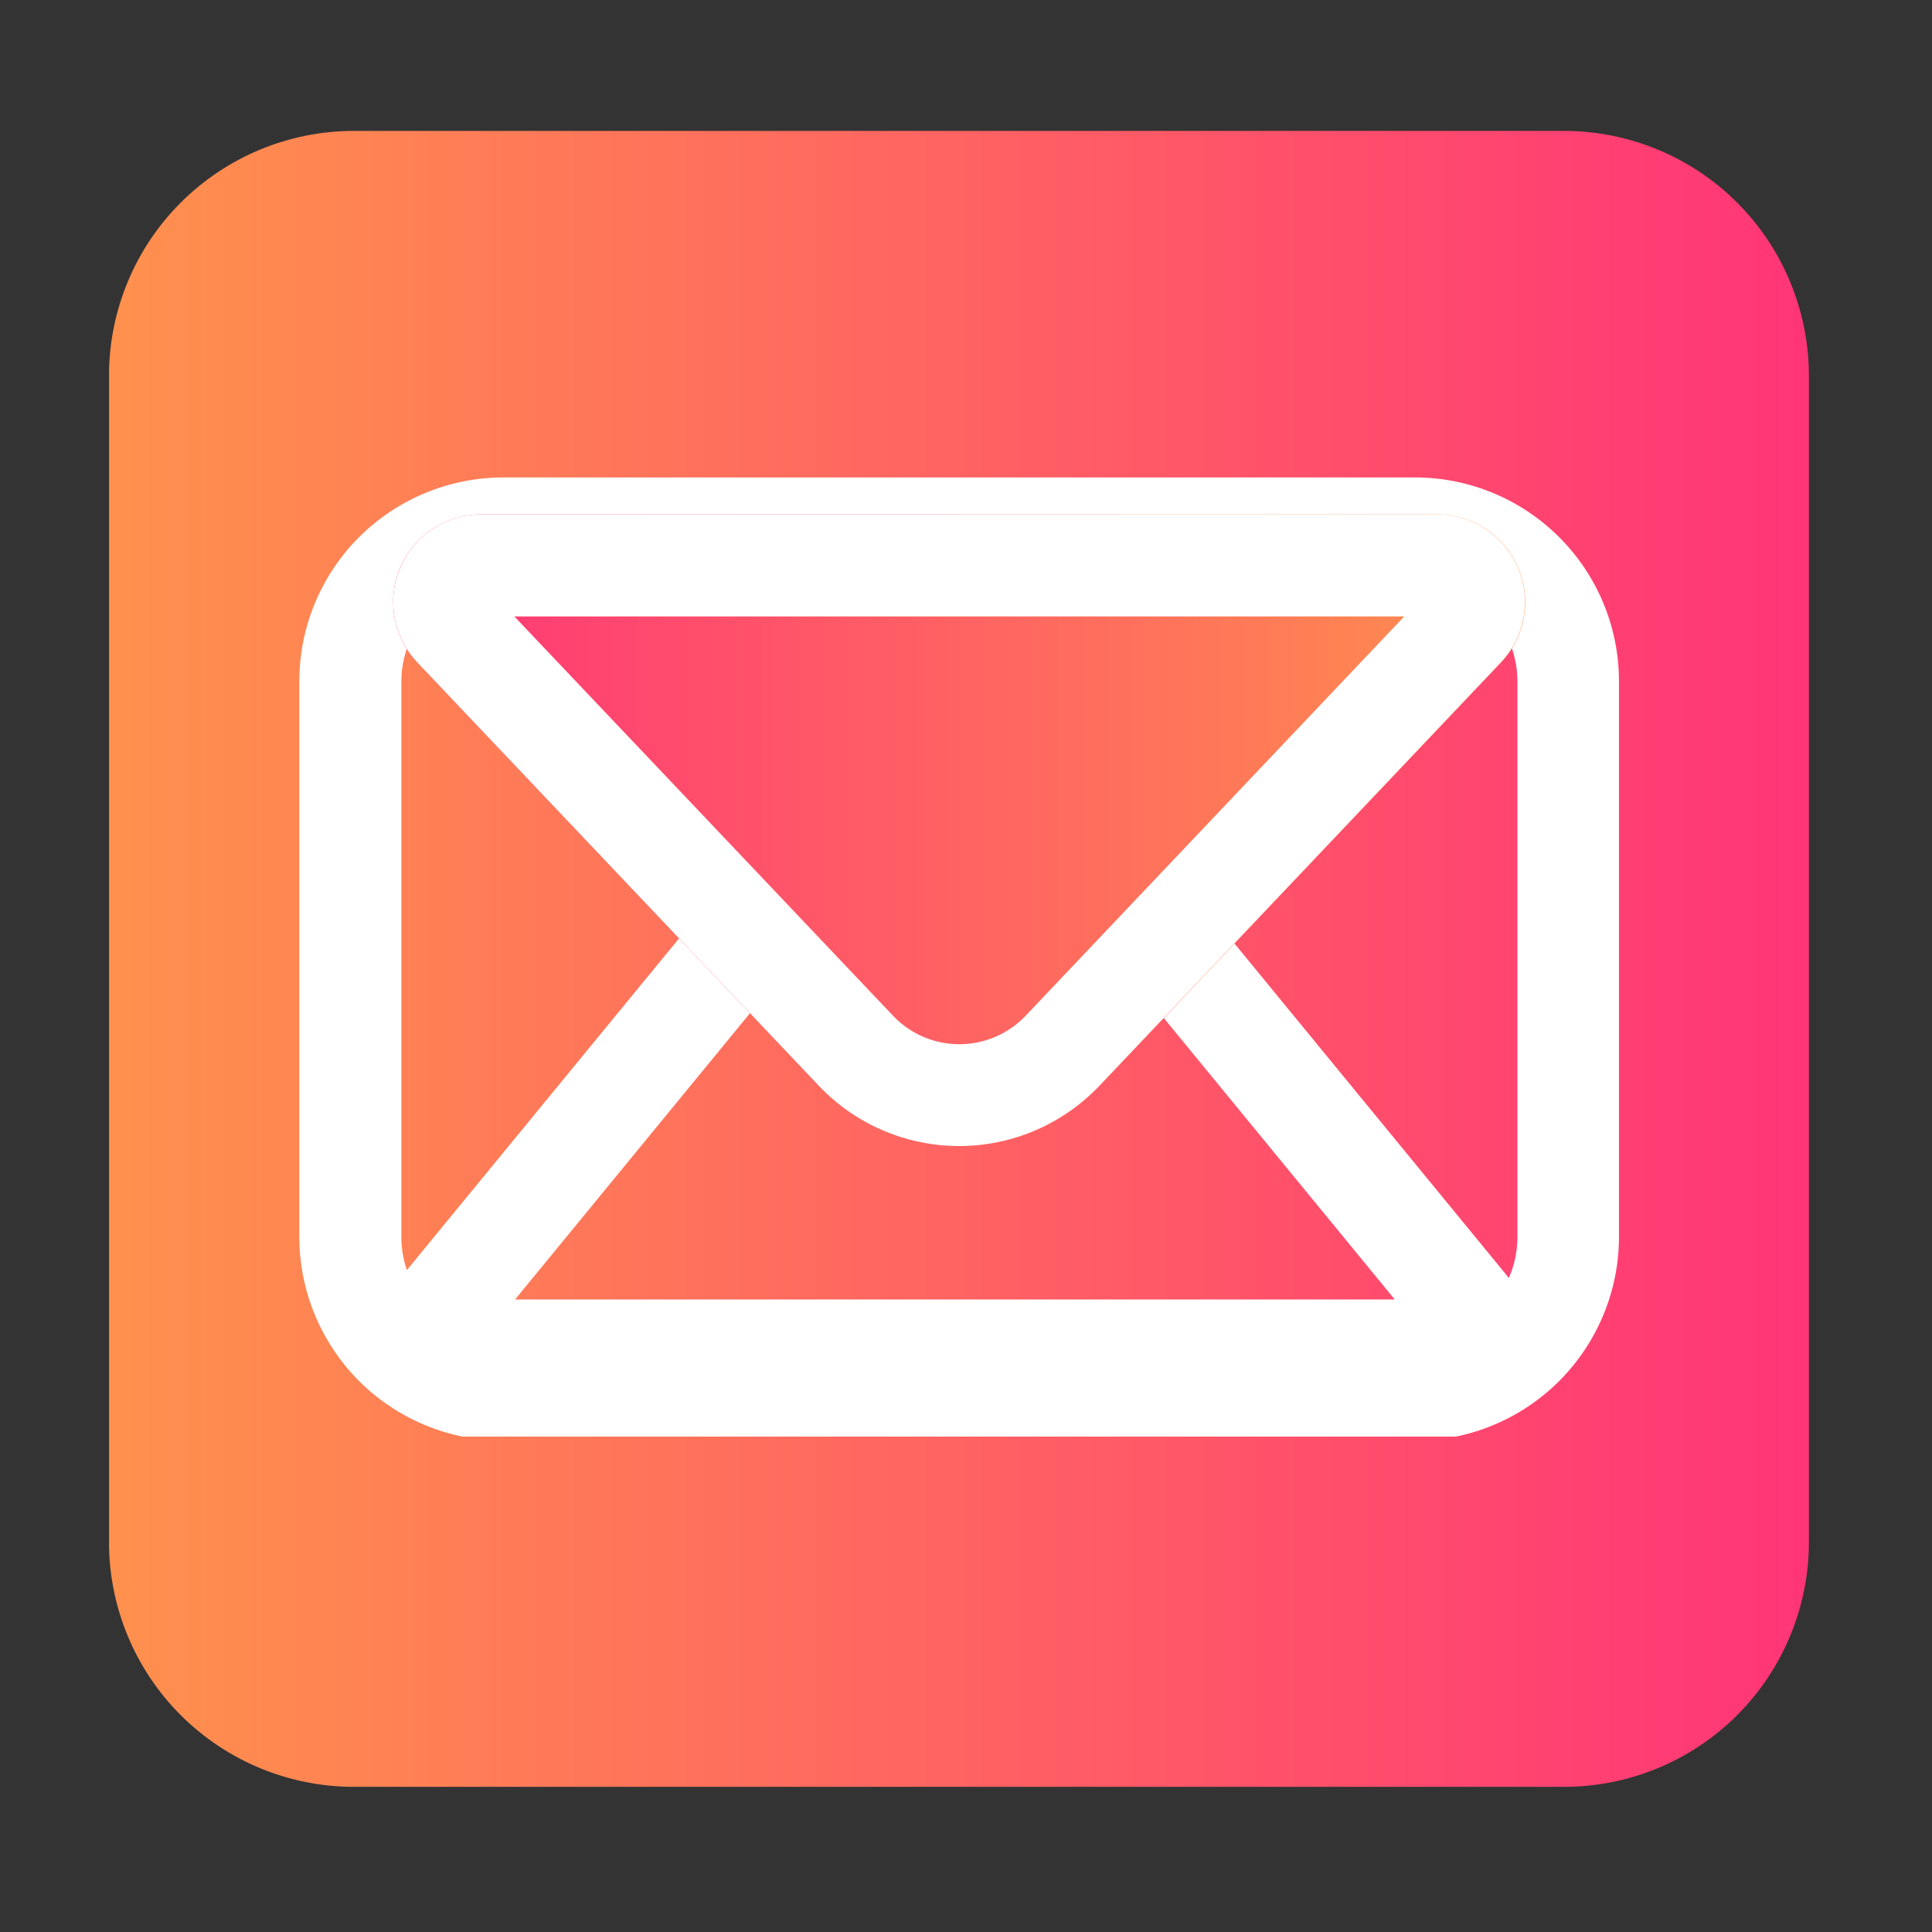 <svg xmlns="http://www.w3.org/2000/svg" xmlns:xlink="http://www.w3.org/1999/xlink" width="94" zoomAndPan="magnify" viewBox="0 0 70.5 70.5" height="94" preserveAspectRatio="xMidYMid meet" version="1.0"><rect x="0" y="0" width="70.5" height="70.5" fill="#333333" stroke="none"/><defs><clipPath id="5b05e4424e"><path d="M 3.98 4.777 L 66.008 4.777 L 66.008 65.203 L 3.98 65.203 Z M 3.98 4.777 " clip-rule="nonzero"/></clipPath><clipPath id="92a38a744d"><path d="M 57.07 65.203 L 12.914 65.203 C 10.543 65.203 8.273 64.262 6.594 62.586 C 4.918 60.91 3.977 58.637 3.977 56.27 L 3.977 13.715 C 3.977 11.344 4.918 9.07 6.594 7.395 C 8.273 5.719 10.543 4.777 12.914 4.777 L 57.07 4.777 C 59.441 4.777 61.715 5.719 63.391 7.395 C 65.066 9.07 66.008 11.344 66.008 13.715 L 66.008 56.27 C 66.008 58.637 65.066 60.91 63.391 62.586 C 61.715 64.262 59.441 65.203 57.07 65.203 Z M 57.07 65.203 " clip-rule="nonzero"/></clipPath><linearGradient x1="0.008" gradientTransform="matrix(-0.236, 0, 0, -0.236, 66.01, 65.204)" y1="128" x2="262.797" gradientUnits="userSpaceOnUse" y2="128" id="b15bb03475"><stop stop-opacity="1" stop-color="rgb(100%, 20.801%, 46.698%)" offset="0"/><stop stop-opacity="1" stop-color="rgb(100%, 20.941%, 46.634%)" offset="0.008"/><stop stop-opacity="1" stop-color="rgb(100%, 21.223%, 46.506%)" offset="0.016"/><stop stop-opacity="1" stop-color="rgb(100%, 21.504%, 46.376%)" offset="0.023"/><stop stop-opacity="1" stop-color="rgb(100%, 21.786%, 46.248%)" offset="0.031"/><stop stop-opacity="1" stop-color="rgb(100%, 22.069%, 46.118%)" offset="0.039"/><stop stop-opacity="1" stop-color="rgb(100%, 22.351%, 45.99%)" offset="0.047"/><stop stop-opacity="1" stop-color="rgb(100%, 22.633%, 45.86%)" offset="0.055"/><stop stop-opacity="1" stop-color="rgb(100%, 22.914%, 45.732%)" offset="0.062"/><stop stop-opacity="1" stop-color="rgb(100%, 23.196%, 45.602%)" offset="0.07"/><stop stop-opacity="1" stop-color="rgb(100%, 23.479%, 45.474%)" offset="0.078"/><stop stop-opacity="1" stop-color="rgb(100%, 23.761%, 45.345%)" offset="0.086"/><stop stop-opacity="1" stop-color="rgb(100%, 24.043%, 45.216%)" offset="0.094"/><stop stop-opacity="1" stop-color="rgb(100%, 24.326%, 45.087%)" offset="0.102"/><stop stop-opacity="1" stop-color="rgb(100%, 24.606%, 44.958%)" offset="0.109"/><stop stop-opacity="1" stop-color="rgb(100%, 24.889%, 44.829%)" offset="0.117"/><stop stop-opacity="1" stop-color="rgb(100%, 25.171%, 44.701%)" offset="0.125"/><stop stop-opacity="1" stop-color="rgb(100%, 25.453%, 44.571%)" offset="0.133"/><stop stop-opacity="1" stop-color="rgb(100%, 25.735%, 44.443%)" offset="0.141"/><stop stop-opacity="1" stop-color="rgb(100%, 26.018%, 44.313%)" offset="0.148"/><stop stop-opacity="1" stop-color="rgb(100%, 26.299%, 44.185%)" offset="0.156"/><stop stop-opacity="1" stop-color="rgb(100%, 26.581%, 44.055%)" offset="0.164"/><stop stop-opacity="1" stop-color="rgb(100%, 26.863%, 43.927%)" offset="0.172"/><stop stop-opacity="1" stop-color="rgb(100%, 27.145%, 43.799%)" offset="0.18"/><stop stop-opacity="1" stop-color="rgb(100%, 27.428%, 43.669%)" offset="0.188"/><stop stop-opacity="1" stop-color="rgb(100%, 27.71%, 43.541%)" offset="0.195"/><stop stop-opacity="1" stop-color="rgb(100%, 27.991%, 43.411%)" offset="0.203"/><stop stop-opacity="1" stop-color="rgb(100%, 28.273%, 43.283%)" offset="0.211"/><stop stop-opacity="1" stop-color="rgb(100%, 28.555%, 43.153%)" offset="0.219"/><stop stop-opacity="1" stop-color="rgb(100%, 28.838%, 43.025%)" offset="0.227"/><stop stop-opacity="1" stop-color="rgb(100%, 29.12%, 42.896%)" offset="0.234"/><stop stop-opacity="1" stop-color="rgb(100%, 29.401%, 42.767%)" offset="0.242"/><stop stop-opacity="1" stop-color="rgb(100%, 29.683%, 42.638%)" offset="0.25"/><stop stop-opacity="1" stop-color="rgb(100%, 29.965%, 42.509%)" offset="0.258"/><stop stop-opacity="1" stop-color="rgb(100%, 30.247%, 42.38%)" offset="0.266"/><stop stop-opacity="1" stop-color="rgb(100%, 30.53%, 42.252%)" offset="0.273"/><stop stop-opacity="1" stop-color="rgb(100%, 30.812%, 42.122%)" offset="0.281"/><stop stop-opacity="1" stop-color="rgb(100%, 31.093%, 41.994%)" offset="0.289"/><stop stop-opacity="1" stop-color="rgb(100%, 31.375%, 41.864%)" offset="0.297"/><stop stop-opacity="1" stop-color="rgb(100%, 31.657%, 41.736%)" offset="0.305"/><stop stop-opacity="1" stop-color="rgb(100%, 31.94%, 41.606%)" offset="0.312"/><stop stop-opacity="1" stop-color="rgb(100%, 32.222%, 41.478%)" offset="0.32"/><stop stop-opacity="1" stop-color="rgb(100%, 32.504%, 41.348%)" offset="0.328"/><stop stop-opacity="1" stop-color="rgb(100%, 32.785%, 41.22%)" offset="0.336"/><stop stop-opacity="1" stop-color="rgb(100%, 33.067%, 41.09%)" offset="0.344"/><stop stop-opacity="1" stop-color="rgb(100%, 33.35%, 40.962%)" offset="0.352"/><stop stop-opacity="1" stop-color="rgb(100%, 33.632%, 40.834%)" offset="0.359"/><stop stop-opacity="1" stop-color="rgb(100%, 33.914%, 40.704%)" offset="0.367"/><stop stop-opacity="1" stop-color="rgb(100%, 34.196%, 40.576%)" offset="0.375"/><stop stop-opacity="1" stop-color="rgb(100%, 34.477%, 40.446%)" offset="0.383"/><stop stop-opacity="1" stop-color="rgb(100%, 34.76%, 40.318%)" offset="0.391"/><stop stop-opacity="1" stop-color="rgb(100%, 35.042%, 40.189%)" offset="0.398"/><stop stop-opacity="1" stop-color="rgb(100%, 35.324%, 40.06%)" offset="0.406"/><stop stop-opacity="1" stop-color="rgb(100%, 35.606%, 39.931%)" offset="0.414"/><stop stop-opacity="1" stop-color="rgb(100%, 35.889%, 39.803%)" offset="0.422"/><stop stop-opacity="1" stop-color="rgb(100%, 36.169%, 39.673%)" offset="0.43"/><stop stop-opacity="1" stop-color="rgb(100%, 36.452%, 39.545%)" offset="0.438"/><stop stop-opacity="1" stop-color="rgb(100%, 36.734%, 39.415%)" offset="0.445"/><stop stop-opacity="1" stop-color="rgb(100%, 37.016%, 39.287%)" offset="0.453"/><stop stop-opacity="1" stop-color="rgb(100%, 37.299%, 39.157%)" offset="0.461"/><stop stop-opacity="1" stop-color="rgb(100%, 37.579%, 39.029%)" offset="0.469"/><stop stop-opacity="1" stop-color="rgb(100%, 37.862%, 38.899%)" offset="0.477"/><stop stop-opacity="1" stop-color="rgb(100%, 38.144%, 38.771%)" offset="0.484"/><stop stop-opacity="1" stop-color="rgb(100%, 38.426%, 38.641%)" offset="0.492"/><stop stop-opacity="1" stop-color="rgb(100%, 38.708%, 38.513%)" offset="0.5"/><stop stop-opacity="1" stop-color="rgb(100%, 38.991%, 38.383%)" offset="0.508"/><stop stop-opacity="1" stop-color="rgb(100%, 39.272%, 38.255%)" offset="0.516"/><stop stop-opacity="1" stop-color="rgb(100%, 39.554%, 38.126%)" offset="0.523"/><stop stop-opacity="1" stop-color="rgb(100%, 39.836%, 37.997%)" offset="0.531"/><stop stop-opacity="1" stop-color="rgb(100%, 40.118%, 37.869%)" offset="0.539"/><stop stop-opacity="1" stop-color="rgb(100%, 40.401%, 37.74%)" offset="0.547"/><stop stop-opacity="1" stop-color="rgb(100%, 40.683%, 37.611%)" offset="0.555"/><stop stop-opacity="1" stop-color="rgb(100%, 40.964%, 37.482%)" offset="0.562"/><stop stop-opacity="1" stop-color="rgb(100%, 41.246%, 37.354%)" offset="0.57"/><stop stop-opacity="1" stop-color="rgb(100%, 41.528%, 37.224%)" offset="0.578"/><stop stop-opacity="1" stop-color="rgb(100%, 41.811%, 37.096%)" offset="0.586"/><stop stop-opacity="1" stop-color="rgb(100%, 42.093%, 36.966%)" offset="0.594"/><stop stop-opacity="1" stop-color="rgb(100%, 42.375%, 36.838%)" offset="0.602"/><stop stop-opacity="1" stop-color="rgb(100%, 42.656%, 36.708%)" offset="0.609"/><stop stop-opacity="1" stop-color="rgb(100%, 42.938%, 36.58%)" offset="0.617"/><stop stop-opacity="1" stop-color="rgb(100%, 43.221%, 36.45%)" offset="0.625"/><stop stop-opacity="1" stop-color="rgb(100%, 43.503%, 36.322%)" offset="0.633"/><stop stop-opacity="1" stop-color="rgb(100%, 43.785%, 36.192%)" offset="0.641"/><stop stop-opacity="1" stop-color="rgb(100%, 44.066%, 36.064%)" offset="0.648"/><stop stop-opacity="1" stop-color="rgb(100%, 44.348%, 35.934%)" offset="0.656"/><stop stop-opacity="1" stop-color="rgb(100%, 44.63%, 35.806%)" offset="0.664"/><stop stop-opacity="1" stop-color="rgb(100%, 44.913%, 35.677%)" offset="0.672"/><stop stop-opacity="1" stop-color="rgb(100%, 45.195%, 35.548%)" offset="0.68"/><stop stop-opacity="1" stop-color="rgb(100%, 45.477%, 35.419%)" offset="0.688"/><stop stop-opacity="1" stop-color="rgb(100%, 45.758%, 35.291%)" offset="0.695"/><stop stop-opacity="1" stop-color="rgb(100%, 46.04%, 35.162%)" offset="0.703"/><stop stop-opacity="1" stop-color="rgb(100%, 46.323%, 35.033%)" offset="0.711"/><stop stop-opacity="1" stop-color="rgb(100%, 46.605%, 34.904%)" offset="0.719"/><stop stop-opacity="1" stop-color="rgb(100%, 46.887%, 34.775%)" offset="0.727"/><stop stop-opacity="1" stop-color="rgb(100%, 47.169%, 34.647%)" offset="0.734"/><stop stop-opacity="1" stop-color="rgb(100%, 47.45%, 34.517%)" offset="0.742"/><stop stop-opacity="1" stop-color="rgb(100%, 47.733%, 34.389%)" offset="0.75"/><stop stop-opacity="1" stop-color="rgb(100%, 48.015%, 34.259%)" offset="0.758"/><stop stop-opacity="1" stop-color="rgb(100%, 48.297%, 34.131%)" offset="0.766"/><stop stop-opacity="1" stop-color="rgb(100%, 48.579%, 34.001%)" offset="0.773"/><stop stop-opacity="1" stop-color="rgb(100%, 48.862%, 33.873%)" offset="0.781"/><stop stop-opacity="1" stop-color="rgb(100%, 49.142%, 33.743%)" offset="0.789"/><stop stop-opacity="1" stop-color="rgb(100%, 49.425%, 33.615%)" offset="0.797"/><stop stop-opacity="1" stop-color="rgb(100%, 49.707%, 33.485%)" offset="0.805"/><stop stop-opacity="1" stop-color="rgb(100%, 49.989%, 33.357%)" offset="0.812"/><stop stop-opacity="1" stop-color="rgb(100%, 50.272%, 33.228%)" offset="0.82"/><stop stop-opacity="1" stop-color="rgb(100%, 50.552%, 33.099%)" offset="0.828"/><stop stop-opacity="1" stop-color="rgb(100%, 50.835%, 32.97%)" offset="0.836"/><stop stop-opacity="1" stop-color="rgb(100%, 51.117%, 32.841%)" offset="0.844"/><stop stop-opacity="1" stop-color="rgb(100%, 51.399%, 32.712%)" offset="0.852"/><stop stop-opacity="1" stop-color="rgb(100%, 51.682%, 32.584%)" offset="0.859"/><stop stop-opacity="1" stop-color="rgb(100%, 51.964%, 32.454%)" offset="0.867"/><stop stop-opacity="1" stop-color="rgb(100%, 52.245%, 32.326%)" offset="0.875"/><stop stop-opacity="1" stop-color="rgb(100%, 52.527%, 32.198%)" offset="0.883"/><stop stop-opacity="1" stop-color="rgb(100%, 52.809%, 32.068%)" offset="0.891"/><stop stop-opacity="1" stop-color="rgb(100%, 53.091%, 31.94%)" offset="0.898"/><stop stop-opacity="1" stop-color="rgb(100%, 53.374%, 31.81%)" offset="0.906"/><stop stop-opacity="1" stop-color="rgb(100%, 53.656%, 31.682%)" offset="0.914"/><stop stop-opacity="1" stop-color="rgb(100%, 53.937%, 31.552%)" offset="0.922"/><stop stop-opacity="1" stop-color="rgb(100%, 54.219%, 31.424%)" offset="0.93"/><stop stop-opacity="1" stop-color="rgb(100%, 54.501%, 31.294%)" offset="0.938"/><stop stop-opacity="1" stop-color="rgb(100%, 54.784%, 31.166%)" offset="0.945"/><stop stop-opacity="1" stop-color="rgb(100%, 55.066%, 31.036%)" offset="0.953"/><stop stop-opacity="1" stop-color="rgb(100%, 55.348%, 30.908%)" offset="0.961"/><stop stop-opacity="1" stop-color="rgb(100%, 55.629%, 30.779%)" offset="0.969"/><stop stop-opacity="1" stop-color="rgb(100%, 55.911%, 30.65%)" offset="0.977"/><stop stop-opacity="1" stop-color="rgb(100%, 56.194%, 30.521%)" offset="0.984"/><stop stop-opacity="1" stop-color="rgb(100%, 56.476%, 30.392%)" offset="0.992"/><stop stop-opacity="1" stop-color="rgb(100%, 56.758%, 30.263%)" offset="1"/></linearGradient><clipPath id="a6fd9fbf43"><path d="M 10.922 17.422 L 59.148 17.422 L 59.148 52.422 L 10.922 52.422 Z M 10.922 17.422 " clip-rule="nonzero"/></clipPath><clipPath id="2f835f3d75"><path d="M 18.367 17.422 L 51.633 17.422 C 53.605 17.422 55.5 18.207 56.895 19.602 C 58.293 20.996 59.078 22.891 59.078 24.867 L 59.078 45.129 C 59.078 47.102 58.293 48.996 56.895 50.395 C 55.5 51.789 53.605 52.574 51.633 52.574 L 18.367 52.574 C 16.395 52.574 14.5 51.789 13.102 50.395 C 11.707 48.996 10.922 47.102 10.922 45.129 L 10.922 24.867 C 10.922 22.891 11.707 20.996 13.102 19.602 C 14.5 18.207 16.395 17.422 18.367 17.422 Z M 18.367 17.422 " clip-rule="nonzero"/></clipPath><clipPath id="3ab2c4af11"><path d="M 14.047 24.586 L 55.688 24.586 L 55.688 51.027 L 14.047 51.027 Z M 14.047 24.586 " clip-rule="nonzero"/></clipPath><clipPath id="463190b63e"><path d="M 38.613 26.59 L 54.973 46.527 C 55.664 47.371 55.809 48.535 55.344 49.52 C 54.875 50.504 53.883 51.133 52.797 51.133 L 16.879 51.133 C 15.789 51.133 14.797 50.504 14.332 49.52 C 13.867 48.535 14.008 47.371 14.699 46.527 L 31.059 26.59 C 31.988 25.457 33.375 24.801 34.836 24.801 C 36.301 24.801 37.688 25.457 38.613 26.59 Z M 38.613 26.59 " clip-rule="nonzero"/></clipPath><clipPath id="669bcaefe8"><path d="M 14.348 18.77 L 55.656 18.77 L 55.656 41.828 L 14.348 41.828 Z M 14.348 18.77 " clip-rule="nonzero"/></clipPath><clipPath id="4d107339ca"><path d="M 40.125 39.625 L 54.777 24.172 C 55.66 23.246 55.902 21.883 55.395 20.707 C 54.891 19.531 53.734 18.77 52.457 18.77 L 17.547 18.77 C 16.27 18.77 15.113 19.531 14.605 20.707 C 14.102 21.883 14.344 23.246 15.227 24.172 L 29.879 39.625 C 31.211 41.031 33.062 41.828 35 41.828 C 36.941 41.828 38.793 41.031 40.125 39.625 Z M 40.125 39.625 " clip-rule="nonzero"/></clipPath><linearGradient x1="41.393" gradientTransform="matrix(0.103, 0, 0, 0.103, 10.1, 18.77)" y1="112.396" x2="444.118" gradientUnits="userSpaceOnUse" y2="112.396" id="0d87094a0b"><stop stop-opacity="1" stop-color="rgb(100%, 20.799%, 46.7%)" offset="0"/><stop stop-opacity="1" stop-color="rgb(100%, 20.94%, 46.634%)" offset="0.008"/><stop stop-opacity="1" stop-color="rgb(100%, 21.222%, 46.506%)" offset="0.016"/><stop stop-opacity="1" stop-color="rgb(100%, 21.504%, 46.376%)" offset="0.023"/><stop stop-opacity="1" stop-color="rgb(100%, 21.785%, 46.248%)" offset="0.031"/><stop stop-opacity="1" stop-color="rgb(100%, 22.067%, 46.118%)" offset="0.039"/><stop stop-opacity="1" stop-color="rgb(100%, 22.35%, 45.99%)" offset="0.047"/><stop stop-opacity="1" stop-color="rgb(100%, 22.632%, 45.86%)" offset="0.055"/><stop stop-opacity="1" stop-color="rgb(100%, 22.914%, 45.732%)" offset="0.062"/><stop stop-opacity="1" stop-color="rgb(100%, 23.196%, 45.602%)" offset="0.07"/><stop stop-opacity="1" stop-color="rgb(100%, 23.477%, 45.474%)" offset="0.078"/><stop stop-opacity="1" stop-color="rgb(100%, 23.759%, 45.346%)" offset="0.086"/><stop stop-opacity="1" stop-color="rgb(100%, 24.042%, 45.216%)" offset="0.094"/><stop stop-opacity="1" stop-color="rgb(100%, 24.324%, 45.088%)" offset="0.102"/><stop stop-opacity="1" stop-color="rgb(100%, 24.606%, 44.958%)" offset="0.109"/><stop stop-opacity="1" stop-color="rgb(100%, 24.889%, 44.83%)" offset="0.117"/><stop stop-opacity="1" stop-color="rgb(100%, 25.169%, 44.701%)" offset="0.125"/><stop stop-opacity="1" stop-color="rgb(100%, 25.452%, 44.572%)" offset="0.133"/><stop stop-opacity="1" stop-color="rgb(100%, 25.734%, 44.443%)" offset="0.141"/><stop stop-opacity="1" stop-color="rgb(100%, 26.016%, 44.315%)" offset="0.148"/><stop stop-opacity="1" stop-color="rgb(100%, 26.299%, 44.185%)" offset="0.156"/><stop stop-opacity="1" stop-color="rgb(100%, 26.581%, 44.057%)" offset="0.164"/><stop stop-opacity="1" stop-color="rgb(100%, 26.862%, 43.927%)" offset="0.172"/><stop stop-opacity="1" stop-color="rgb(100%, 27.144%, 43.799%)" offset="0.18"/><stop stop-opacity="1" stop-color="rgb(100%, 27.426%, 43.669%)" offset="0.188"/><stop stop-opacity="1" stop-color="rgb(100%, 27.708%, 43.541%)" offset="0.195"/><stop stop-opacity="1" stop-color="rgb(100%, 27.991%, 43.411%)" offset="0.203"/><stop stop-opacity="1" stop-color="rgb(100%, 28.273%, 43.283%)" offset="0.211"/><stop stop-opacity="1" stop-color="rgb(100%, 28.554%, 43.153%)" offset="0.219"/><stop stop-opacity="1" stop-color="rgb(100%, 28.836%, 43.025%)" offset="0.227"/><stop stop-opacity="1" stop-color="rgb(100%, 29.118%, 42.896%)" offset="0.234"/><stop stop-opacity="1" stop-color="rgb(100%, 29.401%, 42.767%)" offset="0.242"/><stop stop-opacity="1" stop-color="rgb(100%, 29.683%, 42.638%)" offset="0.25"/><stop stop-opacity="1" stop-color="rgb(100%, 29.965%, 42.509%)" offset="0.258"/><stop stop-opacity="1" stop-color="rgb(100%, 30.246%, 42.38%)" offset="0.266"/><stop stop-opacity="1" stop-color="rgb(100%, 30.528%, 42.252%)" offset="0.273"/><stop stop-opacity="1" stop-color="rgb(100%, 30.811%, 42.123%)" offset="0.281"/><stop stop-opacity="1" stop-color="rgb(100%, 31.093%, 41.994%)" offset="0.289"/><stop stop-opacity="1" stop-color="rgb(100%, 31.375%, 41.866%)" offset="0.297"/><stop stop-opacity="1" stop-color="rgb(100%, 31.657%, 41.736%)" offset="0.305"/><stop stop-opacity="1" stop-color="rgb(100%, 31.938%, 41.608%)" offset="0.312"/><stop stop-opacity="1" stop-color="rgb(100%, 32.22%, 41.478%)" offset="0.32"/><stop stop-opacity="1" stop-color="rgb(100%, 32.503%, 41.35%)" offset="0.328"/><stop stop-opacity="1" stop-color="rgb(100%, 32.785%, 41.22%)" offset="0.336"/><stop stop-opacity="1" stop-color="rgb(100%, 33.067%, 41.092%)" offset="0.344"/><stop stop-opacity="1" stop-color="rgb(100%, 33.35%, 40.962%)" offset="0.352"/><stop stop-opacity="1" stop-color="rgb(100%, 33.63%, 40.834%)" offset="0.359"/><stop stop-opacity="1" stop-color="rgb(100%, 33.913%, 40.704%)" offset="0.367"/><stop stop-opacity="1" stop-color="rgb(100%, 34.195%, 40.576%)" offset="0.375"/><stop stop-opacity="1" stop-color="rgb(100%, 34.477%, 40.446%)" offset="0.383"/><stop stop-opacity="1" stop-color="rgb(100%, 34.76%, 40.318%)" offset="0.391"/><stop stop-opacity="1" stop-color="rgb(100%, 35.042%, 40.189%)" offset="0.398"/><stop stop-opacity="1" stop-color="rgb(100%, 35.323%, 40.06%)" offset="0.406"/><stop stop-opacity="1" stop-color="rgb(100%, 35.605%, 39.931%)" offset="0.414"/><stop stop-opacity="1" stop-color="rgb(100%, 35.887%, 39.803%)" offset="0.422"/><stop stop-opacity="1" stop-color="rgb(100%, 36.169%, 39.673%)" offset="0.43"/><stop stop-opacity="1" stop-color="rgb(100%, 36.452%, 39.545%)" offset="0.438"/><stop stop-opacity="1" stop-color="rgb(100%, 36.734%, 39.415%)" offset="0.445"/><stop stop-opacity="1" stop-color="rgb(100%, 37.015%, 39.287%)" offset="0.453"/><stop stop-opacity="1" stop-color="rgb(100%, 37.297%, 39.157%)" offset="0.461"/><stop stop-opacity="1" stop-color="rgb(100%, 37.579%, 39.029%)" offset="0.469"/><stop stop-opacity="1" stop-color="rgb(100%, 37.862%, 38.901%)" offset="0.477"/><stop stop-opacity="1" stop-color="rgb(100%, 38.144%, 38.771%)" offset="0.484"/><stop stop-opacity="1" stop-color="rgb(100%, 38.426%, 38.643%)" offset="0.492"/><stop stop-opacity="1" stop-color="rgb(100%, 38.707%, 38.513%)" offset="0.5"/><stop stop-opacity="1" stop-color="rgb(100%, 38.989%, 38.385%)" offset="0.508"/><stop stop-opacity="1" stop-color="rgb(100%, 39.272%, 38.255%)" offset="0.516"/><stop stop-opacity="1" stop-color="rgb(100%, 39.554%, 38.127%)" offset="0.523"/><stop stop-opacity="1" stop-color="rgb(100%, 39.836%, 37.997%)" offset="0.531"/><stop stop-opacity="1" stop-color="rgb(100%, 40.118%, 37.869%)" offset="0.539"/><stop stop-opacity="1" stop-color="rgb(100%, 40.399%, 37.74%)" offset="0.547"/><stop stop-opacity="1" stop-color="rgb(100%, 40.681%, 37.611%)" offset="0.555"/><stop stop-opacity="1" stop-color="rgb(100%, 40.964%, 37.482%)" offset="0.562"/><stop stop-opacity="1" stop-color="rgb(100%, 41.246%, 37.354%)" offset="0.57"/><stop stop-opacity="1" stop-color="rgb(100%, 41.528%, 37.224%)" offset="0.578"/><stop stop-opacity="1" stop-color="rgb(100%, 41.811%, 37.096%)" offset="0.586"/><stop stop-opacity="1" stop-color="rgb(100%, 42.091%, 36.966%)" offset="0.594"/><stop stop-opacity="1" stop-color="rgb(100%, 42.374%, 36.838%)" offset="0.602"/><stop stop-opacity="1" stop-color="rgb(100%, 42.656%, 36.708%)" offset="0.609"/><stop stop-opacity="1" stop-color="rgb(100%, 42.938%, 36.58%)" offset="0.617"/><stop stop-opacity="1" stop-color="rgb(100%, 43.221%, 36.45%)" offset="0.625"/><stop stop-opacity="1" stop-color="rgb(100%, 43.503%, 36.322%)" offset="0.633"/><stop stop-opacity="1" stop-color="rgb(100%, 43.784%, 36.192%)" offset="0.641"/><stop stop-opacity="1" stop-color="rgb(100%, 44.066%, 36.064%)" offset="0.648"/><stop stop-opacity="1" stop-color="rgb(100%, 44.348%, 35.934%)" offset="0.656"/><stop stop-opacity="1" stop-color="rgb(100%, 44.63%, 35.806%)" offset="0.664"/><stop stop-opacity="1" stop-color="rgb(100%, 44.913%, 35.678%)" offset="0.672"/><stop stop-opacity="1" stop-color="rgb(100%, 45.195%, 35.548%)" offset="0.68"/><stop stop-opacity="1" stop-color="rgb(100%, 45.476%, 35.42%)" offset="0.688"/><stop stop-opacity="1" stop-color="rgb(100%, 45.758%, 35.291%)" offset="0.695"/><stop stop-opacity="1" stop-color="rgb(100%, 46.04%, 35.162%)" offset="0.703"/><stop stop-opacity="1" stop-color="rgb(100%, 46.323%, 35.033%)" offset="0.711"/><stop stop-opacity="1" stop-color="rgb(100%, 46.605%, 34.904%)" offset="0.719"/><stop stop-opacity="1" stop-color="rgb(100%, 46.887%, 34.775%)" offset="0.727"/><stop stop-opacity="1" stop-color="rgb(100%, 47.168%, 34.647%)" offset="0.734"/><stop stop-opacity="1" stop-color="rgb(100%, 47.45%, 34.517%)" offset="0.742"/><stop stop-opacity="1" stop-color="rgb(100%, 47.733%, 34.389%)" offset="0.75"/><stop stop-opacity="1" stop-color="rgb(100%, 48.015%, 34.259%)" offset="0.758"/><stop stop-opacity="1" stop-color="rgb(100%, 48.297%, 34.131%)" offset="0.766"/><stop stop-opacity="1" stop-color="rgb(100%, 48.579%, 34.001%)" offset="0.773"/><stop stop-opacity="1" stop-color="rgb(100%, 48.86%, 33.873%)" offset="0.781"/><stop stop-opacity="1" stop-color="rgb(100%, 49.142%, 33.743%)" offset="0.789"/><stop stop-opacity="1" stop-color="rgb(100%, 49.425%, 33.615%)" offset="0.797"/><stop stop-opacity="1" stop-color="rgb(100%, 49.707%, 33.485%)" offset="0.805"/><stop stop-opacity="1" stop-color="rgb(100%, 49.989%, 33.357%)" offset="0.812"/><stop stop-opacity="1" stop-color="rgb(100%, 50.272%, 33.228%)" offset="0.82"/><stop stop-opacity="1" stop-color="rgb(100%, 50.552%, 33.099%)" offset="0.828"/><stop stop-opacity="1" stop-color="rgb(100%, 50.835%, 32.97%)" offset="0.836"/><stop stop-opacity="1" stop-color="rgb(100%, 51.117%, 32.841%)" offset="0.844"/><stop stop-opacity="1" stop-color="rgb(100%, 51.399%, 32.712%)" offset="0.852"/><stop stop-opacity="1" stop-color="rgb(100%, 51.682%, 32.584%)" offset="0.859"/><stop stop-opacity="1" stop-color="rgb(100%, 51.964%, 32.455%)" offset="0.867"/><stop stop-opacity="1" stop-color="rgb(100%, 52.245%, 32.326%)" offset="0.875"/><stop stop-opacity="1" stop-color="rgb(100%, 52.527%, 32.198%)" offset="0.883"/><stop stop-opacity="1" stop-color="rgb(100%, 52.809%, 32.068%)" offset="0.891"/><stop stop-opacity="1" stop-color="rgb(100%, 53.091%, 31.94%)" offset="0.898"/><stop stop-opacity="1" stop-color="rgb(100%, 53.374%, 31.81%)" offset="0.906"/><stop stop-opacity="1" stop-color="rgb(100%, 53.654%, 31.682%)" offset="0.914"/><stop stop-opacity="1" stop-color="rgb(100%, 53.937%, 31.552%)" offset="0.922"/><stop stop-opacity="1" stop-color="rgb(100%, 54.219%, 31.424%)" offset="0.93"/><stop stop-opacity="1" stop-color="rgb(100%, 54.501%, 31.294%)" offset="0.938"/><stop stop-opacity="1" stop-color="rgb(100%, 54.784%, 31.166%)" offset="0.945"/><stop stop-opacity="1" stop-color="rgb(100%, 55.066%, 31.036%)" offset="0.953"/><stop stop-opacity="1" stop-color="rgb(100%, 55.347%, 30.908%)" offset="0.961"/><stop stop-opacity="1" stop-color="rgb(100%, 55.629%, 30.779%)" offset="0.969"/><stop stop-opacity="1" stop-color="rgb(100%, 55.911%, 30.65%)" offset="0.977"/><stop stop-opacity="1" stop-color="rgb(100%, 56.194%, 30.521%)" offset="0.984"/><stop stop-opacity="1" stop-color="rgb(100%, 56.476%, 30.392%)" offset="0.992"/><stop stop-opacity="1" stop-color="rgb(100%, 56.758%, 30.263%)" offset="1"/></linearGradient><clipPath id="6dc7543f05"><path d="M 14.172 18.77 L 55.664 18.77 L 55.664 42 L 14.172 42 Z M 14.172 18.77 " clip-rule="nonzero"/></clipPath><clipPath id="82fcee2212"><path d="M 40.121 39.617 L 54.766 24.172 C 55.648 23.242 55.891 21.883 55.387 20.707 C 54.879 19.531 53.723 18.77 52.445 18.77 L 17.547 18.77 C 16.27 18.77 15.113 19.531 14.609 20.707 C 14.102 21.883 14.348 23.242 15.227 24.172 L 29.875 39.617 C 31.207 41.023 33.059 41.82 34.996 41.82 C 36.934 41.82 38.785 41.023 40.121 39.617 Z M 40.121 39.617 " clip-rule="nonzero"/></clipPath></defs><g clip-path="url(#5b05e4424e)"><g clip-path="url(#92a38a744d)"><path fill="url(#b15bb03475)" d="M 66.008 65.203 L 66.008 4.777 L 3.98 4.777 L 3.98 65.203 Z M 66.008 65.203 " fill-rule="nonzero"/></g></g><g clip-path="url(#a6fd9fbf43)"><g clip-path="url(#2f835f3d75)"><path stroke-linecap="butt" transform="matrix(0.745, 0, 0, 0.745, 10.922, 17.421)" fill="none" stroke-linejoin="miter" d="M 9.997 0.001 L 54.666 0.001 C 57.315 0.001 59.859 1.056 61.731 2.928 C 63.609 4.801 64.664 7.345 64.664 9.999 L 64.664 37.206 C 64.664 39.855 63.609 42.399 61.731 44.277 C 59.859 46.149 57.315 47.204 54.666 47.204 L 9.997 47.204 C 7.348 47.204 4.804 46.149 2.927 44.277 C 1.054 42.399 -0 39.855 -0 37.206 L -0 9.999 C -0 7.345 1.054 4.801 2.927 2.928 C 4.804 1.056 7.348 0.001 9.997 0.001 Z M 9.997 0.001 " stroke="#ffffff" stroke-width="10" stroke-opacity="1" stroke-miterlimit="4"/></g></g><g clip-path="url(#3ab2c4af11)"><g clip-path="url(#463190b63e)"><path stroke-linecap="butt" transform="matrix(0.745, 0, 0, 0.745, 10.922, 21.985)" fill="none" stroke-linejoin="miter" d="M 37.183 6.184 L 59.151 32.955 C 60.079 34.088 60.273 35.652 59.649 36.973 C 59.02 38.295 57.687 39.14 56.229 39.14 L 7.999 39.14 C 6.535 39.14 5.203 38.295 4.579 36.973 C 3.955 35.652 4.144 34.088 5.072 32.955 L 27.039 6.184 C 28.287 4.662 30.15 3.781 32.111 3.781 C 34.078 3.781 35.94 4.662 37.183 6.184 Z M 37.183 6.184 " stroke="#ffffff" stroke-width="10" stroke-opacity="1" stroke-miterlimit="4"/></g></g><g clip-path="url(#669bcaefe8)"><g clip-path="url(#4d107339ca)"><path fill="url(#0d87094a0b)" d="M 14.348 18.77 L 14.348 41.828 L 55.656 41.828 L 55.656 18.77 Z M 14.348 18.77 " fill-rule="nonzero"/></g></g><g clip-path="url(#6dc7543f05)"><g clip-path="url(#82fcee2212)"><path stroke-linecap="butt" transform="matrix(0.745, 0, 0, 0.745, 10.103, 18.77)" fill="none" stroke-linejoin="miter" d="M 40.307 27.994 L 59.972 7.254 C 61.157 6.006 61.483 4.181 60.806 2.602 C 60.124 1.023 58.571 0 56.856 0 L 9.995 0 C 8.28 0 6.727 1.023 6.051 2.602 C 5.369 4.181 5.699 6.006 6.879 7.254 L 26.549 27.994 C 28.338 29.882 30.824 30.952 33.426 30.952 C 36.027 30.952 38.514 29.882 40.307 27.994 Z M 40.307 27.994 " stroke="#ffffff" stroke-width="10" stroke-opacity="1" stroke-miterlimit="4"/></g></g></svg>